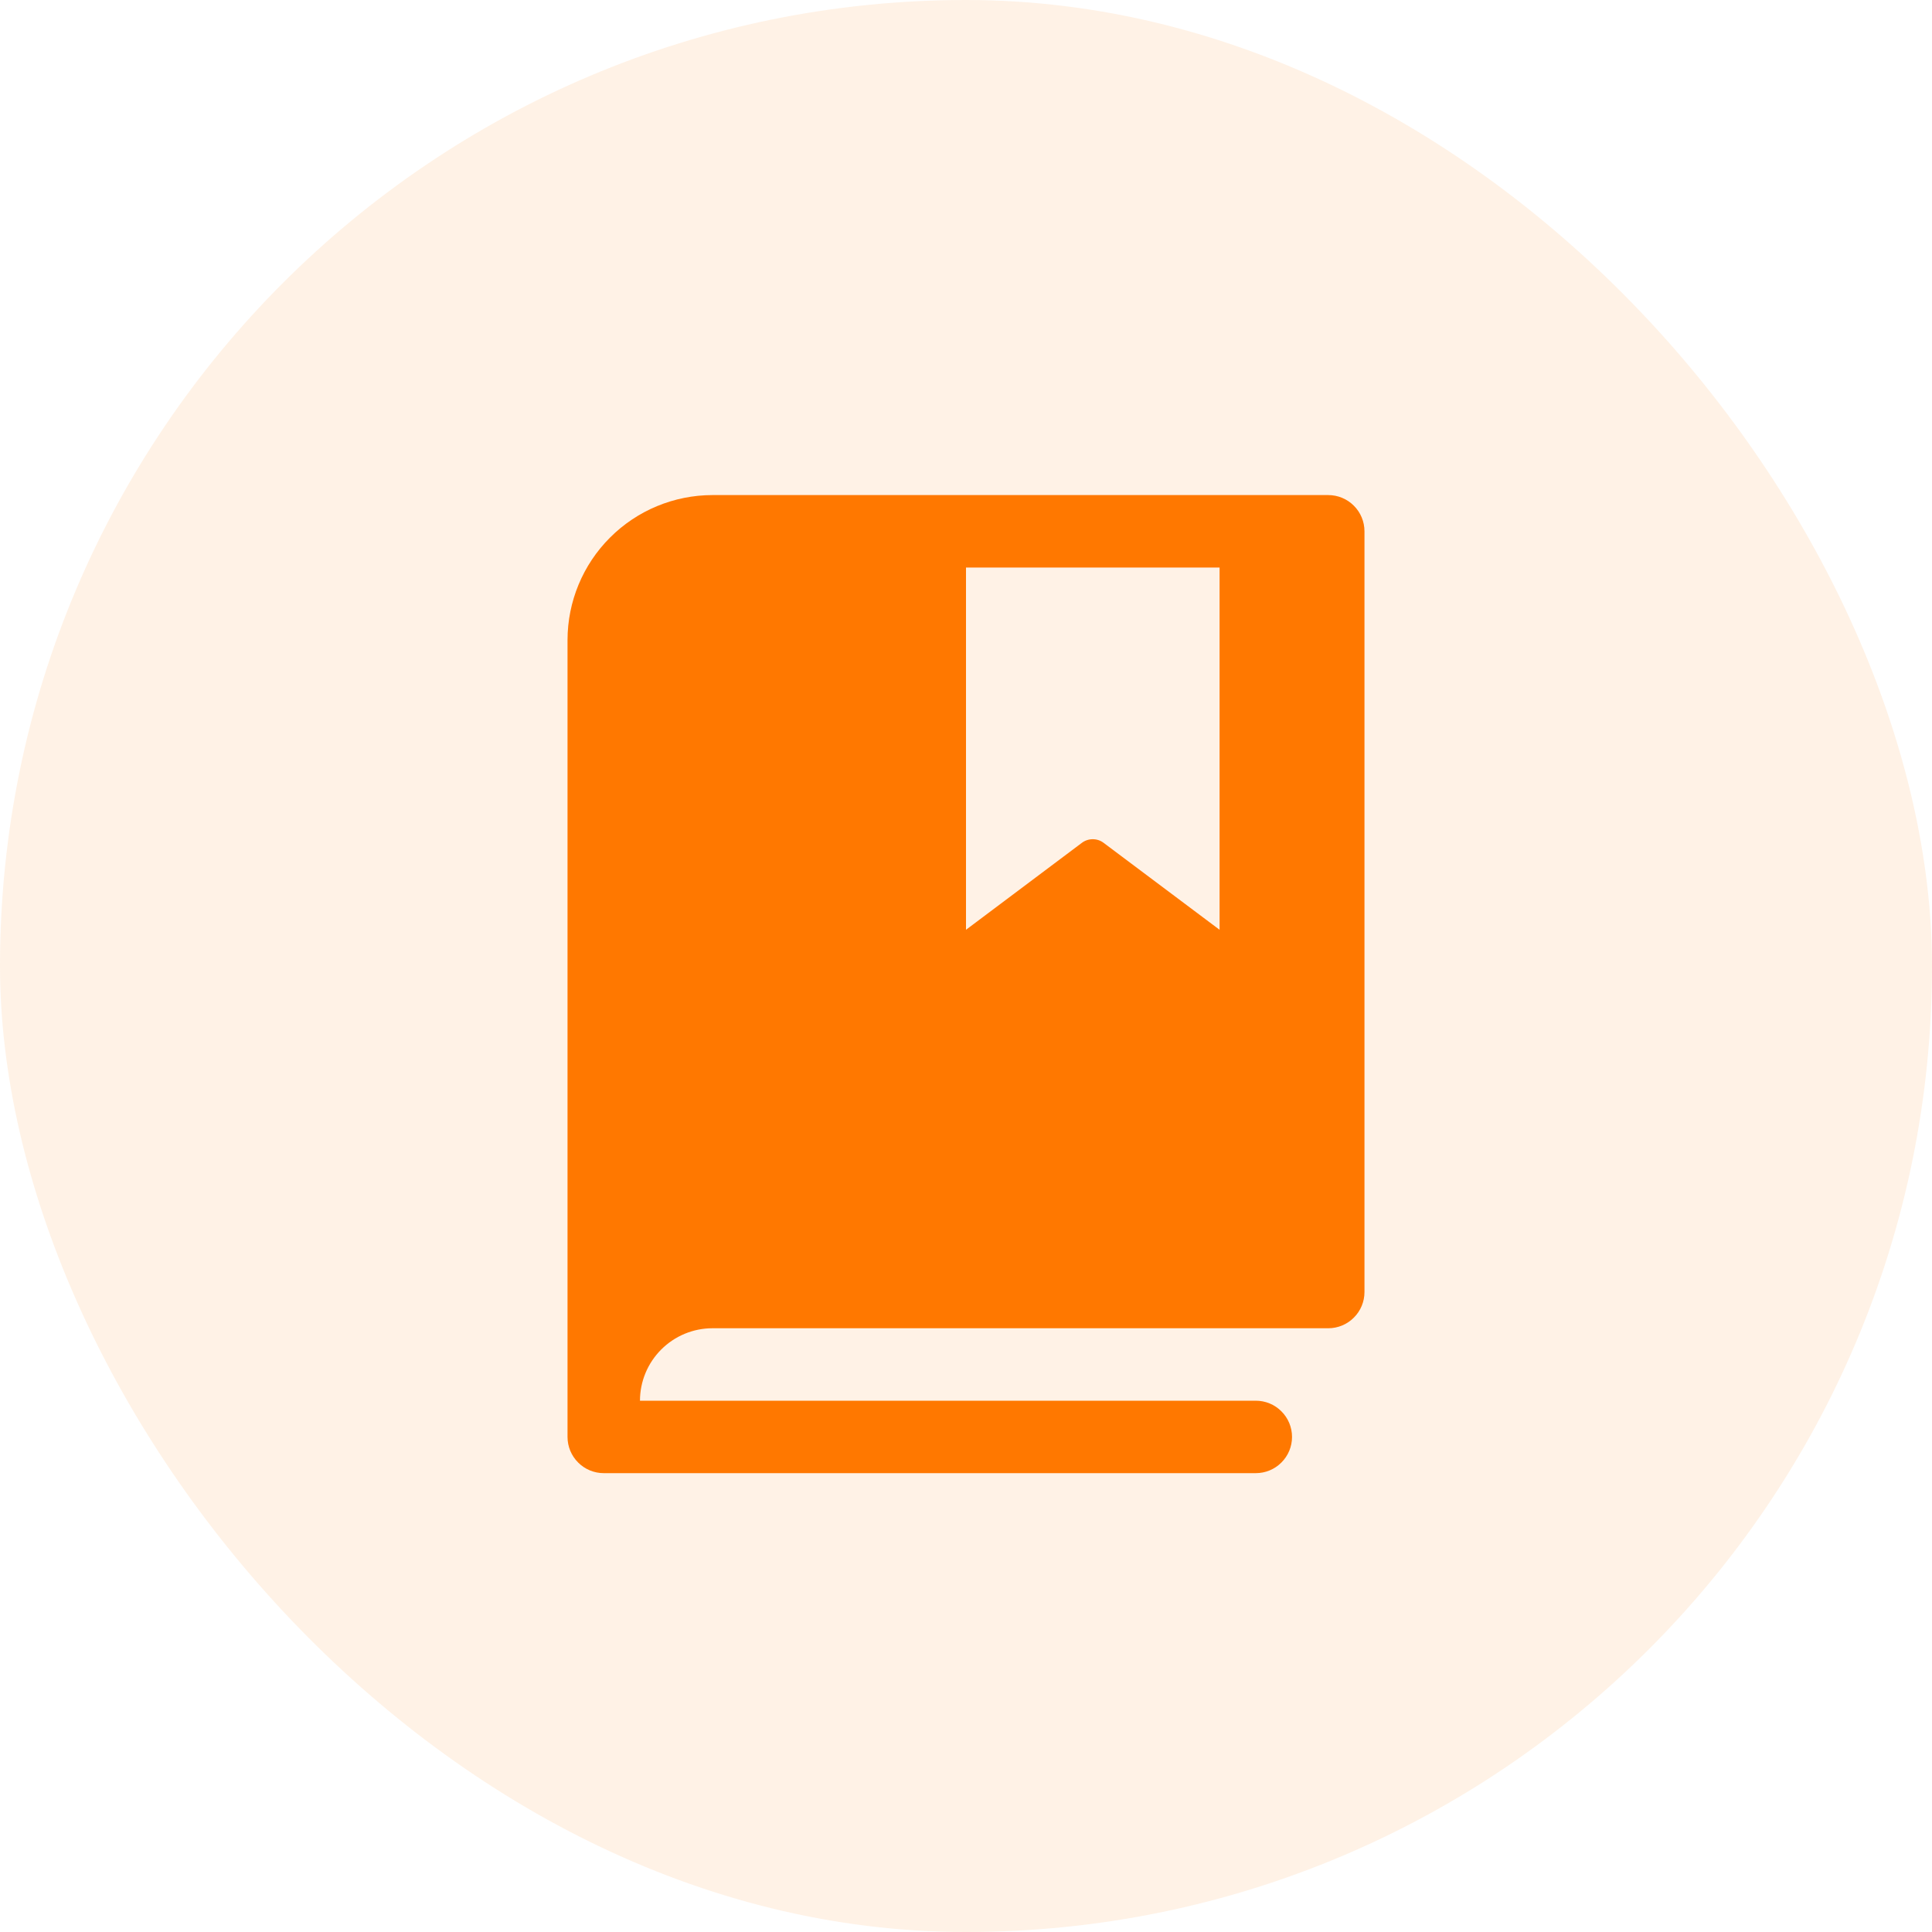 <svg width="40" height="40" viewBox="0 0 40 40" fill="none" xmlns="http://www.w3.org/2000/svg">
<rect width="40" height="40" rx="20" fill="#FF7800" fill-opacity="0.1"/>
<path d="M27.5 10.25H14.75C13.955 10.251 13.192 10.567 12.63 11.13C12.067 11.692 11.751 12.455 11.75 13.25V29.75C11.75 29.949 11.829 30.14 11.97 30.28C12.11 30.421 12.301 30.5 12.5 30.5H26C26.199 30.5 26.39 30.421 26.53 30.28C26.671 30.14 26.75 29.949 26.75 29.75C26.75 29.551 26.671 29.36 26.53 29.22C26.39 29.079 26.199 29 26 29H13.25C13.25 28.602 13.409 28.221 13.69 27.94C13.971 27.659 14.352 27.5 14.75 27.5H27.5C27.699 27.5 27.89 27.421 28.03 27.28C28.171 27.14 28.25 26.949 28.25 26.75V11C28.25 10.801 28.171 10.61 28.03 10.47C27.89 10.329 27.699 10.25 27.5 10.25ZM20 11.75H25.25V19.25L22.849 17.45C22.785 17.401 22.706 17.375 22.624 17.375C22.543 17.375 22.464 17.401 22.399 17.45L20 19.25V11.75Z" fill="#FF7800"/>
</svg>
